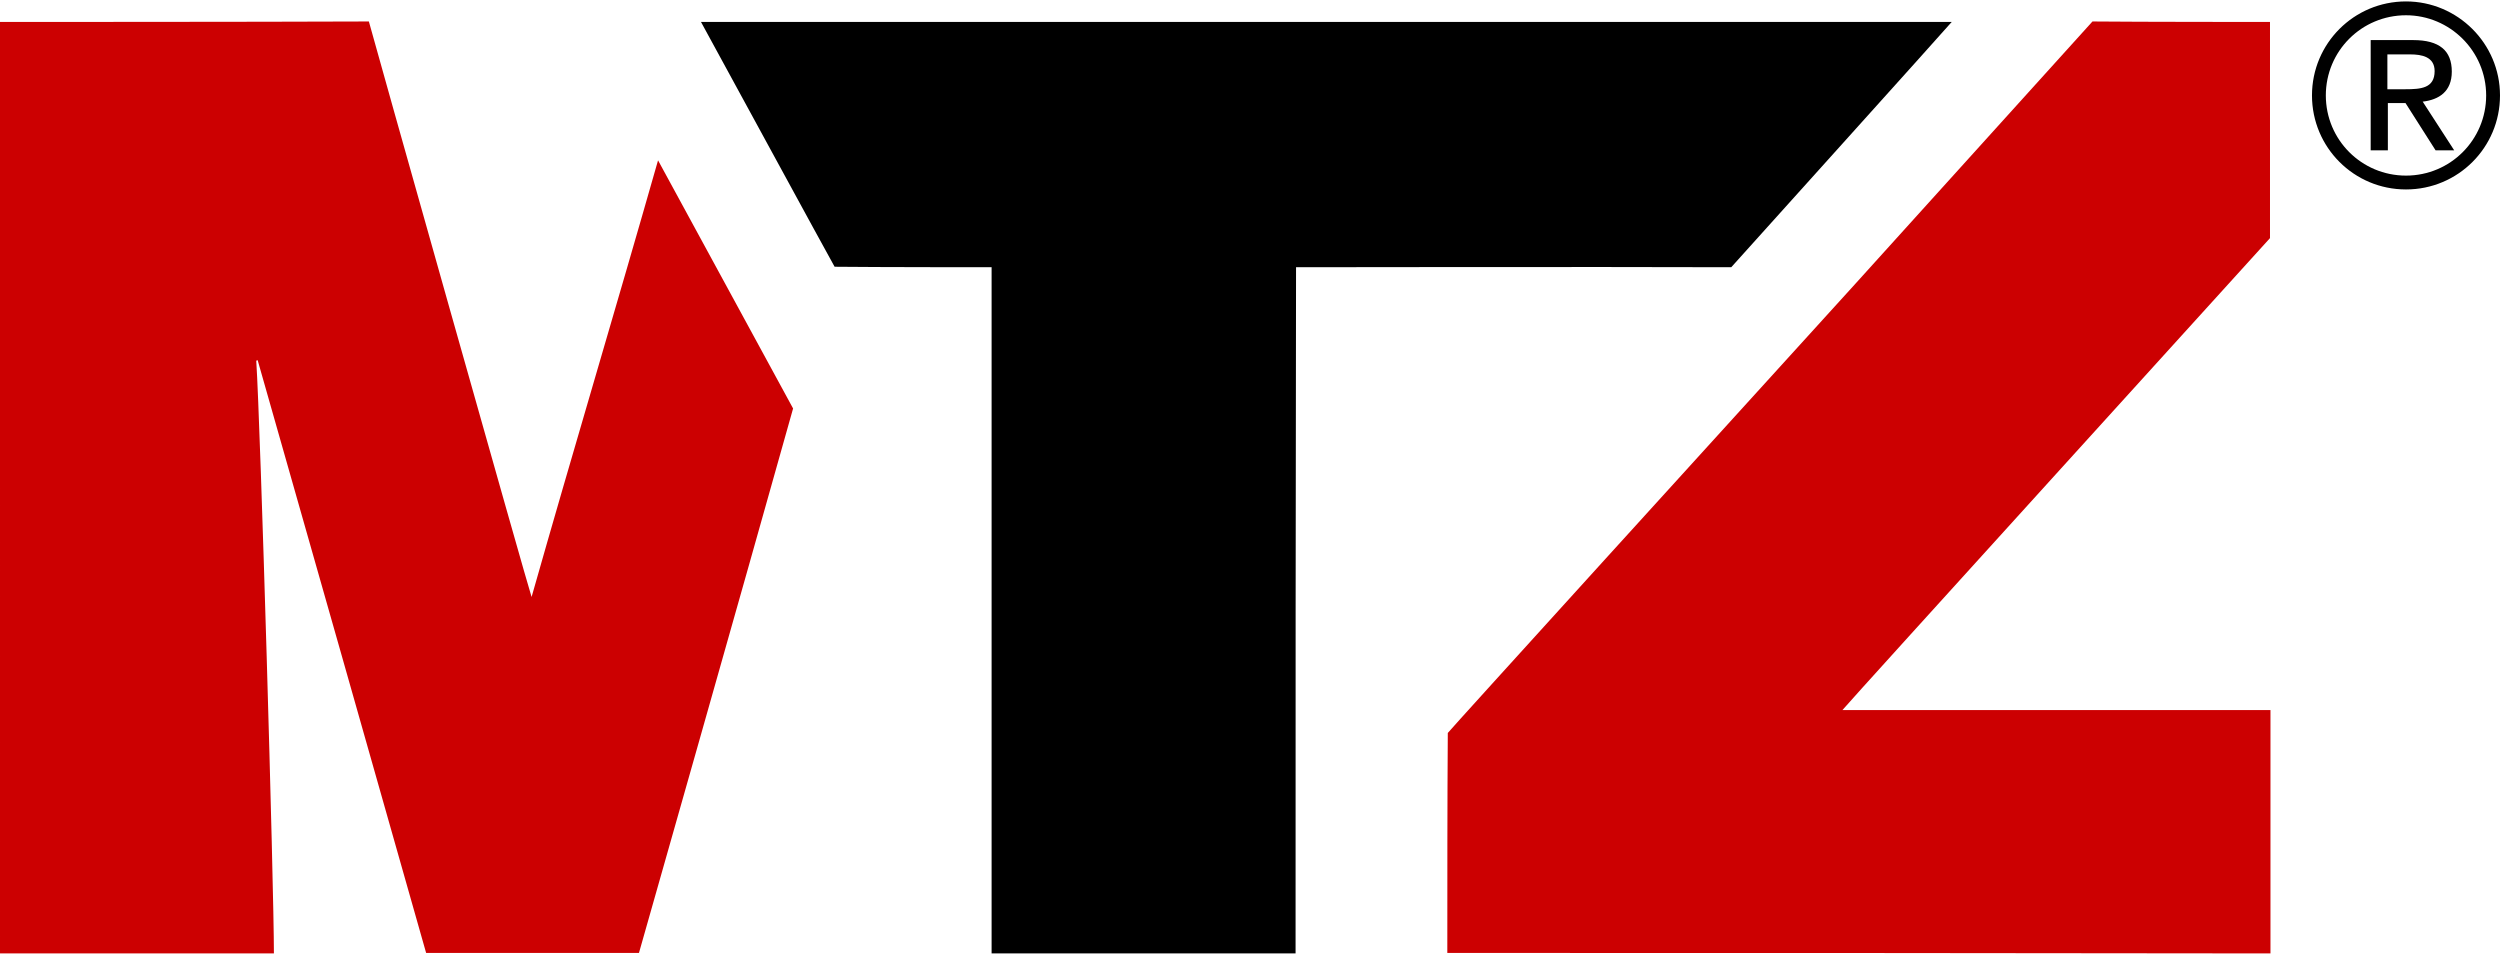 <?xml version="1.0" encoding="utf-8"?>
<!-- Generator: Adobe Illustrator 25.4.1, SVG Export Plug-In . SVG Version: 6.00 Build 0)  -->
<svg version="1.1" id="圖層_1" xmlns="http://www.w3.org/2000/svg" xmlns:xlink="http://www.w3.org/1999/xlink" x="0px" y="0px"
	 viewBox="0 0 523.9 200" style="enable-background:new 0 0 523.9 200;" xml:space="preserve">
<style type="text/css">
	.st0{fill:#CC0001;}
	.st1{fill-rule:evenodd;clip-rule:evenodd;}
</style>
<g>
	<path class="st0" d="M166.2,85.6c-10.2,36.4-31.7,112-32.3,114.1c-13.8,0-30.5,0-44.6,0C77.5,158.1,65.8,116.9,54,75.5
		c-0.1,0-0.2,0-0.3,0.1c0.9,13.7,3.7,110.2,3.7,124.2c-19.2,0-38.2,0-57.4,0C0,134.8,0,69.9,0,4.6c1.1,0,53.6,0,77.3-0.1
		c0.3,1.3,33.6,119.4,34.1,120.6c8.6-30.3,17.7-60.6,26.5-91.5L166.2,85.6z"/>
	<path d="M271.5,199.8c-21.5,0-42.5,0-63.7,0c0-47.9,0-95.6,0-143.8c-1.2,0-23.7,0-32.9-0.1c-0.5-0.8-27.6-50.6-28-51.3
		c87.2,0,174.5,0,262.1,0c-0.8,1-44.6,49.6-46.2,51.4c-28-0.1-89.8,0-91.2,0C271.5,104,271.5,151.8,271.5,199.8z"/>
	<path class="st0" d="M303.3,199.7c0-15.1,0-31.2,0.1-46.1c0.6-0.8,57.3-63.2,85.2-93.9c15.9-17.6,48.3-53.4,49.9-55.2
		c10.2,0.1,35.9,0.1,37.2,0.1c0,1.3,0,32.2,0,45.3c-1.4,1.6-88.7,97.7-89.6,98.9c31.5,0,58.6,0,89.7,0c0,17.1,0,34,0,51
		C417.1,199.7,362.3,199.7,303.3,199.7z"/>
</g>
<g>
	<path class="st1" d="M500.3,21.6h3.8l6.3,9.9h3.9l-6.6-10.2c3.4-0.4,6.1-2.1,6.1-6.3c0-4.4-2.6-6.6-8.1-6.6h-8.9v23.1h3.6V21.6z
		 M500.3,11.4h4.8c2.4,0,5.1,0.5,5.1,3.5c0,3.6-2.9,3.8-6.1,3.8h-3.8V11.4z"/>
	<path class="st1" d="M523.9,20c0,10.9-8.8,19.7-19.7,19.7c-10.9,0-19.7-8.8-19.7-19.7s8.8-19.7,19.7-19.7
		C515,0.3,523.9,9.1,523.9,20z M504.2,3.2c-9.3,0-16.8,7.5-16.8,16.8s7.5,16.8,16.8,16.8S521,29.3,521,20S513.4,3.2,504.2,3.2z"/>
</g>
</svg>
